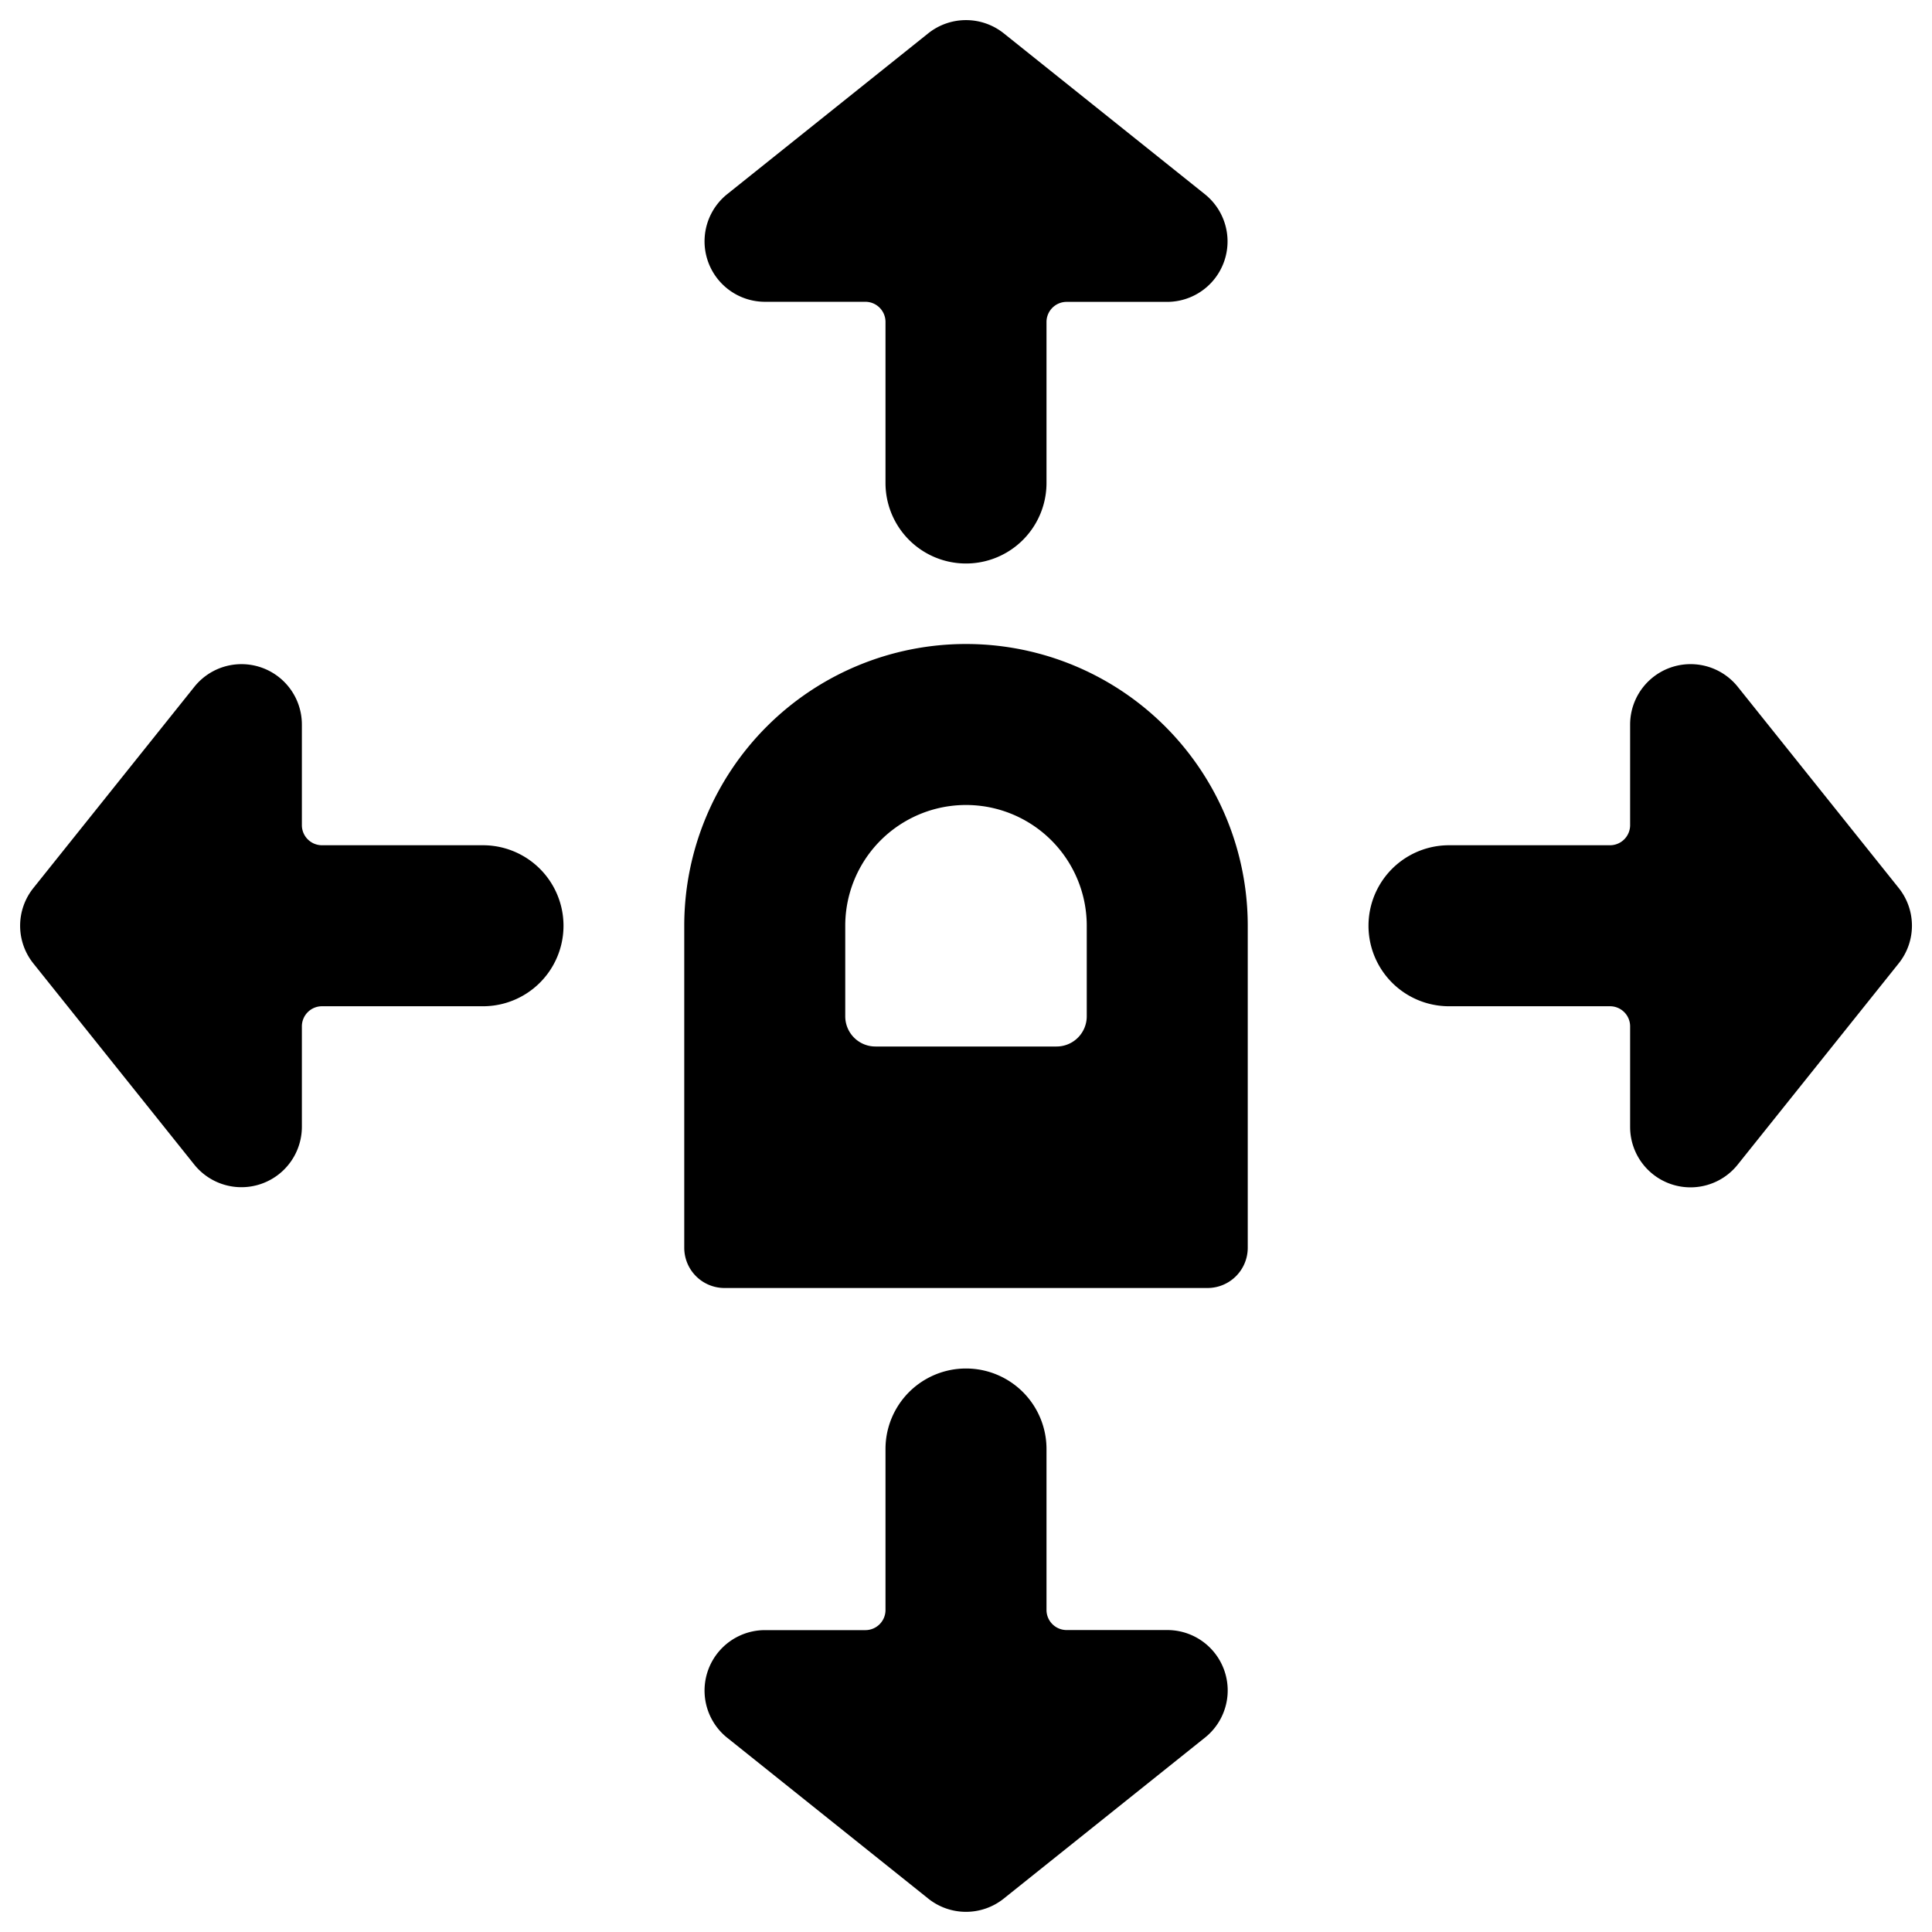 <svg xmlns="http://www.w3.org/2000/svg" viewBox="0 0 24 24"><title>gesture-expand</title><path d="M9.5,3.749h1.25A.25.25,0,0,1,11,4V6a1,1,0,0,0,2,0V4a.25.25,0,0,1,.25-.25H14.5a.751.751,0,0,0,.469-1.336l-2.5-2a.752.752,0,0,0-.938,0l-2.5,2A.751.751,0,0,0,9.5,3.749Z"/><path d="M14.5,20.249H13.25A.25.25,0,0,1,13,20V18a1,1,0,0,0-2,0v2a.25.25,0,0,1-.25.25H9.5a.751.751,0,0,0-.469,1.335l2.5,2a.751.751,0,0,0,.938,0l2.5-2A.75.75,0,0,0,14.5,20.249Z"/><path d="M6,10.5H4a.25.25,0,0,1-.25-.25V9a.75.75,0,0,0-1.335-.469l-2,2.5a.749.749,0,0,0,0,.938l2,2.5A.751.751,0,0,0,3.75,14v-1.25A.25.25,0,0,1,4,12.5H6a1,1,0,0,0,0-2Z"/><path d="M23.585,11.029l-2-2.5A.751.751,0,0,0,20.25,9v1.25a.25.25,0,0,1-.25.25H18a1,1,0,0,0,0,2h2a.25.25,0,0,1,.25.25V14a.75.75,0,0,0,1.335.469l2-2.5A.749.749,0,0,0,23.585,11.029Z"/><path d="M12,8a3.5,3.5,0,0,0-3.5,3.5v4A.5.5,0,0,0,9,16h6a.5.5,0,0,0,.5-.5v-4A3.5,3.5,0,0,0,12,8Zm1.5,4.625a.375.375,0,0,1-.375.375h-2.25a.375.375,0,0,1-.375-.375V11.5a1.5,1.5,0,0,1,3,0Z"/></svg>